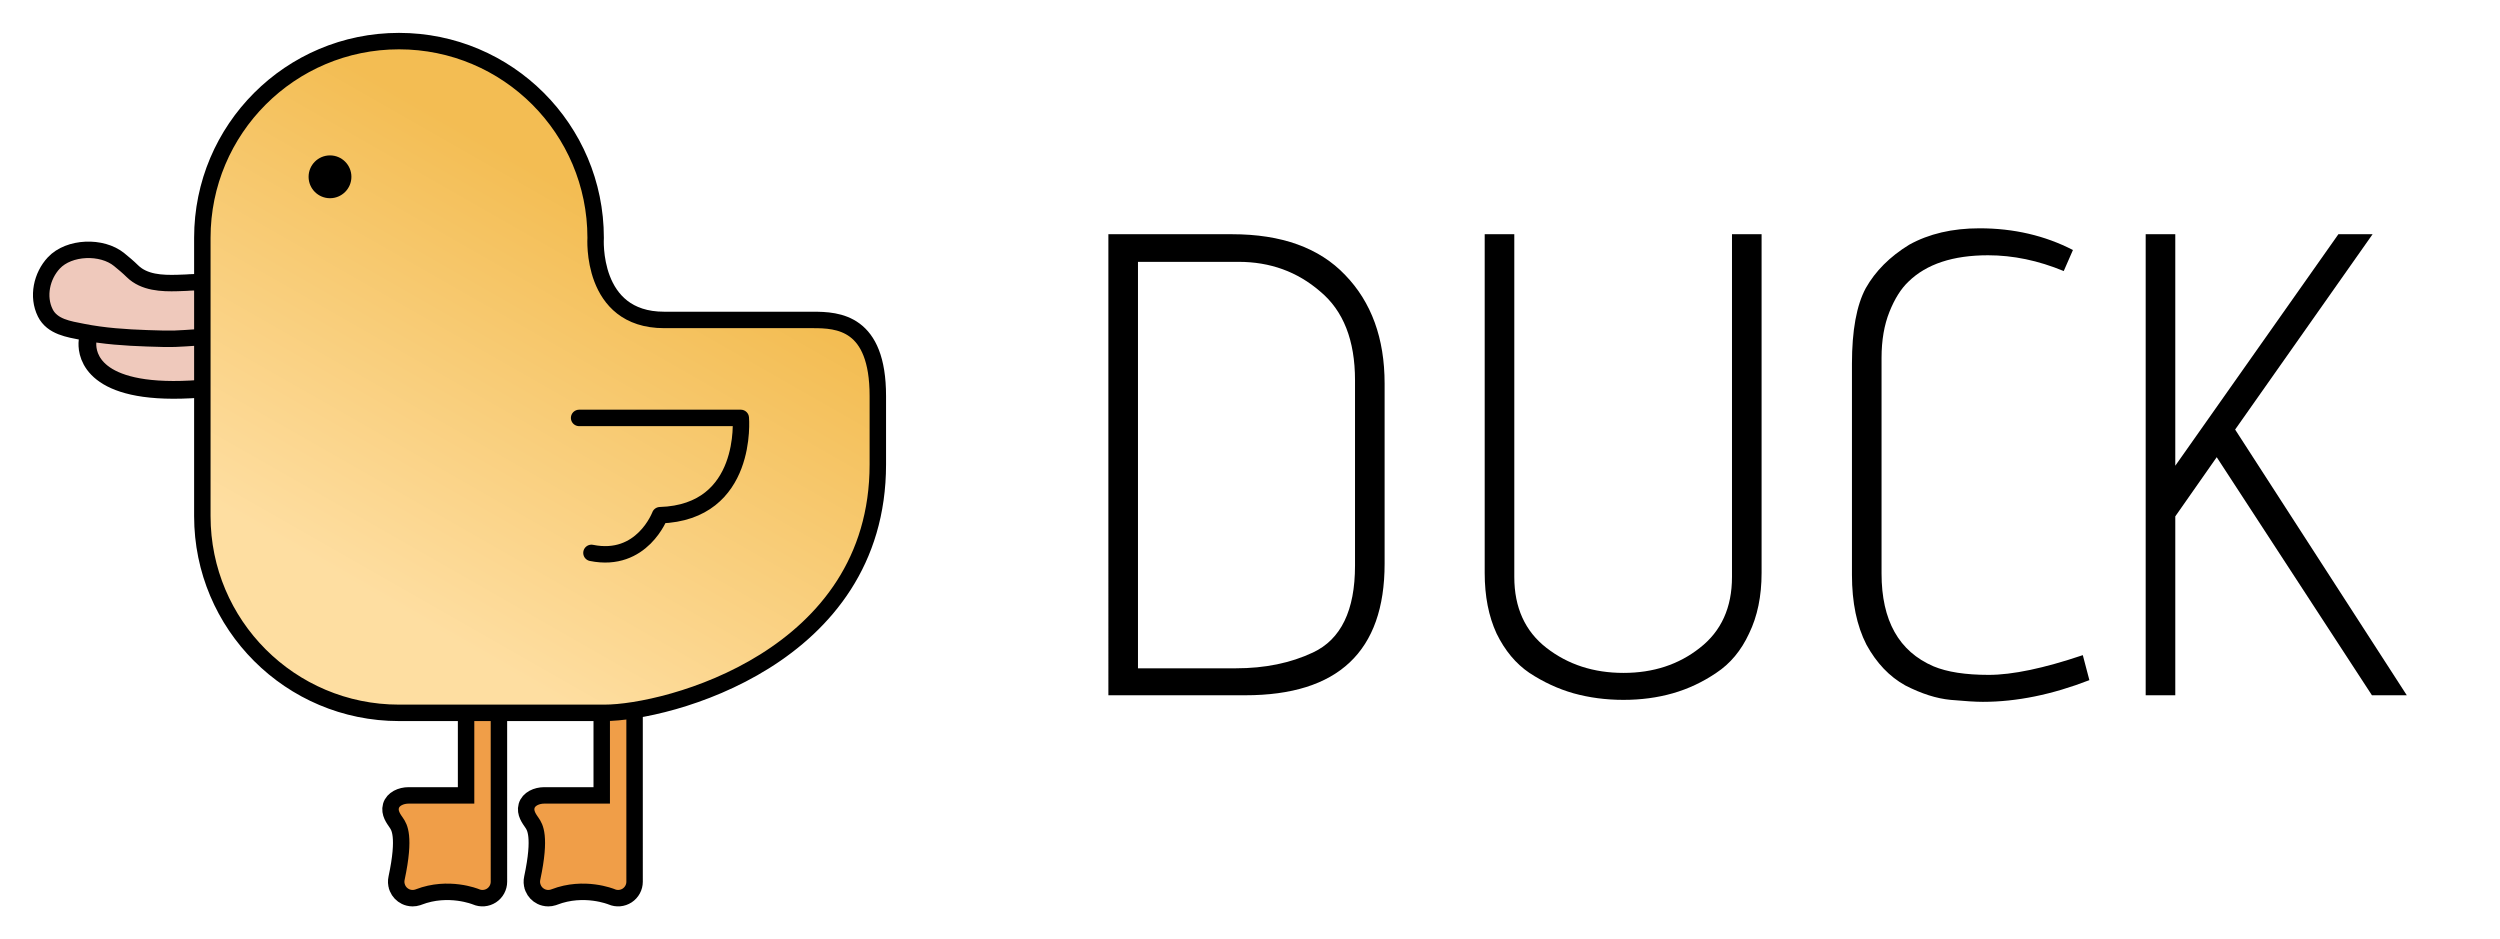 <?xml version="1.0" encoding="UTF-8" standalone="no"?>
<svg
   xmlns:dc="http://purl.org/dc/elements/1.1/"
   xmlns:cc="http://creativecommons.org/ns#"
   xmlns:rdf="http://www.w3.org/1999/02/22-rdf-syntax-ns#"
   xmlns:svg="http://www.w3.org/2000/svg"
   xmlns="http://www.w3.org/2000/svg"
   xmlns:xlink="http://www.w3.org/1999/xlink"
   xmlns:sodipodi="http://sodipodi.sourceforge.net/DTD/sodipodi-0.dtd"
   xmlns:inkscape="http://www.inkscape.org/namespaces/inkscape"
   inkscape:export-ydpi="215.10001"
   inkscape:export-xdpi="215.10001"
   inkscape:export-filename="C:\Users\Patrik\Desktop\duck1.png"
   style="fill:#000000"
   inkscape:version="0.92.4 (5da689c313, 2019-01-14)"
   sodipodi:docname="duck.svg"
   id="svg3749"
   xml:space="preserve"
   enable-background="new 0 0 100 100"
   viewBox="0 0 152.046 57.126"
   y="0px"
   x="0px"
   version="1.1"
   width="152.046"
   height="57.126"><defs
   id="defs3753"><linearGradient
     id="linearGradient4966"
     inkscape:collect="always"><stop
       id="stop4962"
       offset="0"
       style="stop-color:#f3bd53;stop-opacity:1" /><stop
       id="stop4964"
       offset="1"
       style="stop-color:#fedea1;stop-opacity:1" /></linearGradient><linearGradient
     inkscape:collect="always"
     id="linearGradient4944"><stop
       style="stop-color:#ffdb8d;stop-opacity:1;"
       offset="0"
       id="stop4940" /><stop
       style="stop-color:#ffffff;stop-opacity:1"
       offset="1"
       id="stop4942" /></linearGradient><inkscape:path-effect
     effect="bspline"
     id="path-effect4914"
     is_visible="true"
     weight="33.333"
     steps="2"
     helper_size="0"
     apply_no_weight="true"
     apply_with_weight="true"
     only_selected="false" /><linearGradient
     inkscape:collect="always"
     xlink:href="#linearGradient4944"
     id="linearGradient4946"
     x1="11.973"
     y1="23.094"
     x2="54.055"
     y2="23.094"
     gradientUnits="userSpaceOnUse" /><linearGradient
     inkscape:collect="always"
     xlink:href="#linearGradient4966"
     id="linearGradient4954"
     x1="31.318"
     y1="9.585"
     x2="17.699"
     y2="33.434"
     gradientUnits="userSpaceOnUse"
     gradientTransform="translate(-0.167,-0.167)" /></defs><sodipodi:namedview
   pagecolor="#ffffff"
   bordercolor="#666666"
   borderopacity="1"
   objecttolerance="10"
   gridtolerance="10"
   guidetolerance="10"
   inkscape:pageopacity="0"
   inkscape:pageshadow="2"
   inkscape:window-width="1920"
   inkscape:window-height="1017"
   id="namedview3751"
   showgrid="false"
   showguides="false"
   inkscape:zoom="2.9981328"
   inkscape:cx="112.26191"
   inkscape:cy="14.670799"
   inkscape:window-x="1912"
   inkscape:window-y="-8"
   inkscape:window-maximized="1"
   inkscape:current-layer="svg3749"
   fit-margin-top="2"
   fit-margin-left="2"
   fit-margin-right="2"
   fit-margin-bottom="2" /><path
   d="m 37.596,42.355 c -0.552,0 -1,0.448 -1,1 v 5.02 h -3.5 c -0.448,0 -0.946,0.209 -1.068,0.641 -0.122,0.431 0.175,0.801 0.333,1.036 0.158,0.236 0.557,0.782 0.009,3.351 -0.04,0.176 -0.033,0.364 0.029,0.546 0,0 0,10e-4 0,10e-4 0.007,0.02 0.014,0.039 0.022,0.058 0.097,0.235 0.273,0.413 0.486,0.517 0.063,0.031 0.129,0.055 0.196,0.071 0.079,0.02 0.16,0.03 0.242,0.03 0.102,0 0.205,-0.016 0.306,-0.048 0.021,-0.007 0.043,-0.015 0.064,-0.023 1.81,-0.699 3.467,-0.017 3.478,-0.013 0.309,0.135 0.666,0.105 0.948,-0.079 0.282,-0.184 0.453,-0.5 0.453,-0.837 V 43.356 c 0.002,-0.553 -0.446,-1.001 -0.998,-1.001 z"
   id="path3743"
   style="fill:#f09e48;fill-opacity:1;stroke:#000000;stroke-opacity:1;paint-order:normal"
   inkscape:connector-curvature="0" /><rect
   style="fill:#ffdb8d;fill-opacity:1;stroke:#efc9bc;stroke-width:2.479;stroke-linecap:round;stroke-linejoin:round;stroke-miterlimit:4;stroke-dasharray:none;stroke-opacity:1;paint-order:normal"
   id="rect4920"
   width="4.497"
   height="1.097"
   x="7.007"
   y="20.92" /><path
   d="m 29.346,42.355 c -0.552,0 -1,0.448 -1,1 v 5.02 h -3.5 c -0.448,0 -0.946,0.209 -1.068,0.641 -0.122,0.431 0.175,0.801 0.333,1.036 0.158,0.236 0.557,0.782 0.009,3.351 -0.04,0.176 -0.033,0.364 0.029,0.546 0,0 0,10e-4 0,10e-4 0.007,0.02 0.014,0.039 0.022,0.058 0.097,0.235 0.273,0.413 0.486,0.517 0.063,0.031 0.129,0.055 0.196,0.071 0.079,0.02 0.16,0.03 0.242,0.03 0.102,0 0.205,-0.016 0.306,-0.048 0.021,-0.007 0.043,-0.015 0.064,-0.023 1.81,-0.699 3.467,-0.017 3.478,-0.013 0.309,0.135 0.666,0.105 0.948,-0.079 0.282,-0.184 0.453,-0.5 0.453,-0.837 V 43.356 c 0.002,-0.553 -0.446,-1.001 -0.998,-1.001 z"
   id="path3741"
   style="fill:#f09e48;fill-opacity:1;stroke:#000000;stroke-opacity:1;paint-order:normal"
   inkscape:connector-curvature="0" /><path
   stroke-miterlimit="10"
   d="m 12.304,17.167 c -1.133,0 -0.382,0.013 -1.514,0.045 -0.943,0.027 -2.021,-0.014 -2.737,-0.718 -0.259,-0.255 -0.521,-0.473 -0.808,-0.707 -1.048,-0.853 -3.043,-0.785 -3.968,0.201 -0.741,0.79 -1.018,2.049 -0.522,3.044 0.423,0.847 1.433,0.988 2.266,1.153 1.293,0.256 2.62,0.345 3.935,0.39 1.739,0.06 1.611,0.037 3.349,-0.075"
   id="path3745"
   style="fill:#efc9bc;fill-opacity:1;stroke:#000000;stroke-width:1;stroke-linecap:round;stroke-linejoin:round;stroke-miterlimit:10;stroke-dasharray:none;stroke-opacity:1"
   inkscape:connector-curvature="0" /><path
   stroke-miterlimit="10"
   d="m 5.339,20.653 c 0,0 -0.535,2.391 3.434,2.945 1.016,0.142 2.328,0.163 4.02,-0.007"
   id="path3747"
   style="fill:none;fill-opacity:1;stroke:#000000;stroke-width:1.08;stroke-linecap:butt;stroke-linejoin:round;stroke-miterlimit:10;stroke-dasharray:none;stroke-opacity:1;paint-order:normal"
   inkscape:connector-curvature="0"
   sodipodi:nodetypes="csc"
   inkscape:transform-center-x="2.7288383"
   inkscape:transform-center-y="0.89122813" /><path
   stroke-miterlimit="10"
   d="m 53.388,28.25 c 0,-2.5 0,0.333 0,-4.167 0,-4.5 -2.417,-4.625 -3.958,-4.625 -1.541,0 -4.542,0 -9.042,0 -4.5,0 -4.162,-4.998 -4.162,-4.998 C 36.226,7.854 30.871,2.5 24.266,2.5 v 0 c -6.606,0 -11.96,5.355 -11.96,11.96 v 16.934 c 0,6.606 5.355,11.96 11.96,11.96 v 0 c 0,0 8.696,0 12.498,0 3.802,0 16.624,-3.312 16.624,-15.104 z"
   id="path3737"
   style="fill:url(#linearGradient4954);fill-opacity:1;stroke:#000000;stroke-width:1;stroke-miterlimit:10;stroke-dasharray:none;stroke-opacity:1"
   inkscape:connector-curvature="0" /><circle
   cx="20.07"
   cy="10.753"
   r="1.302"
   id="circle3735" /><path
   stroke-miterlimit="10"
   d="m 35.221,25.417 h 9.833 c 0,0 0.5,5.75 -4.914,5.917 0,0 -1.086,2.917 -4.169,2.292"
   id="path3739"
   style="fill:none;stroke:#000000;stroke-width:1;stroke-linecap:round;stroke-linejoin:round;stroke-miterlimit:10;stroke-dasharray:none;stroke-opacity:1"
   inkscape:connector-curvature="0" />









<g
   aria-label="DUCK"
   style="font-style:normal;font-weight:normal;font-size:40px;line-height:1.25;font-family:sans-serif;letter-spacing:0px;word-spacing:0px;fill:#000000;fill-opacity:1;stroke:none"
   id="text894"
   transform="translate(-3.669,1.002)"><path
     d="m 71.079,13.243 h 7.52 q 4.52,0 6.88,2.48 2.4,2.48 2.4,6.6 v 10.96 q 0,8 -8.48,8 h -8.32 z m 1.8,1.68 v 24.72 h 5.96 q 2.64,0 4.68,-0.96 2.56,-1.2 2.56,-5.28 v -11.28 q 0,-3.64 -2.12,-5.4 -2.08,-1.8 -4.96,-1.8 z"
     style="font-style:normal;font-variant:normal;font-weight:300;font-stretch:normal;font-family:'Advent Pro';-inkscape-font-specification:'Advent Pro Light'"
     id="path1088"
     inkscape:connector-curvature="0" /><path
     d="m 93.966,13.243 h 1.8 v 20.84 q 0,2.8 1.96,4.32 1.96,1.52 4.68,1.52 2.72,0 4.64,-1.52 1.96,-1.52 1.96,-4.32 v -20.84 h 1.8 v 20.6 q 0,2.12 -0.76,3.68 -0.72,1.56 -2,2.4 -1.24,0.84 -2.64,1.24 -1.4,0.4 -3,0.4 -1.6,0 -3.04,-0.4 -1.4,-0.4 -2.68,-1.24 -1.24,-0.84 -2,-2.4 -0.72,-1.56 -0.72,-3.68 z"
     style="font-style:normal;font-variant:normal;font-weight:300;font-stretch:normal;font-family:'Advent Pro';-inkscape-font-specification:'Advent Pro Light'"
     id="path1090"
     inkscape:connector-curvature="0" /><path
     d="m 130.742,40.363 q -3.4,1.32 -6.48,1.32 -0.64,0 -1.96,-0.12 -1.28,-0.12 -2.76,-0.88 -1.44,-0.8 -2.36,-2.48 -0.88,-1.72 -0.88,-4.24 v -12.84 q 0,-3.04 0.84,-4.6 0.88,-1.56 2.64,-2.64 1.8,-1 4.28,-1 3.12,0 5.68,1.32 l -0.56,1.28 q -2.32,-0.96 -4.6,-0.96 -3.2,0 -4.84,1.6 -0.68,0.64 -1.16,1.84 -0.48,1.2 -0.48,2.8 v 13.12 q 0,4.28 3.16,5.64 1.24,0.52 3.36,0.52 2.16,0 5.72,-1.2 z"
     style="font-style:normal;font-variant:normal;font-weight:300;font-stretch:normal;font-family:'Advent Pro';-inkscape-font-specification:'Advent Pro Light'"
     id="path1092"
     inkscape:connector-curvature="0" /><path
     d="m 134.166,13.243 h 1.8 v 14.08 l 9.92,-14.08 h 2.08 l -8.36,11.88 10.44,16.16 h -2.12 l -9.44,-14.48 -2.52,3.6 v 10.88 h -1.8 z"
     style="font-style:normal;font-variant:normal;font-weight:300;font-stretch:normal;font-family:'Advent Pro';-inkscape-font-specification:'Advent Pro Light'"
     id="path1094"
     inkscape:connector-curvature="0" /></g></svg>